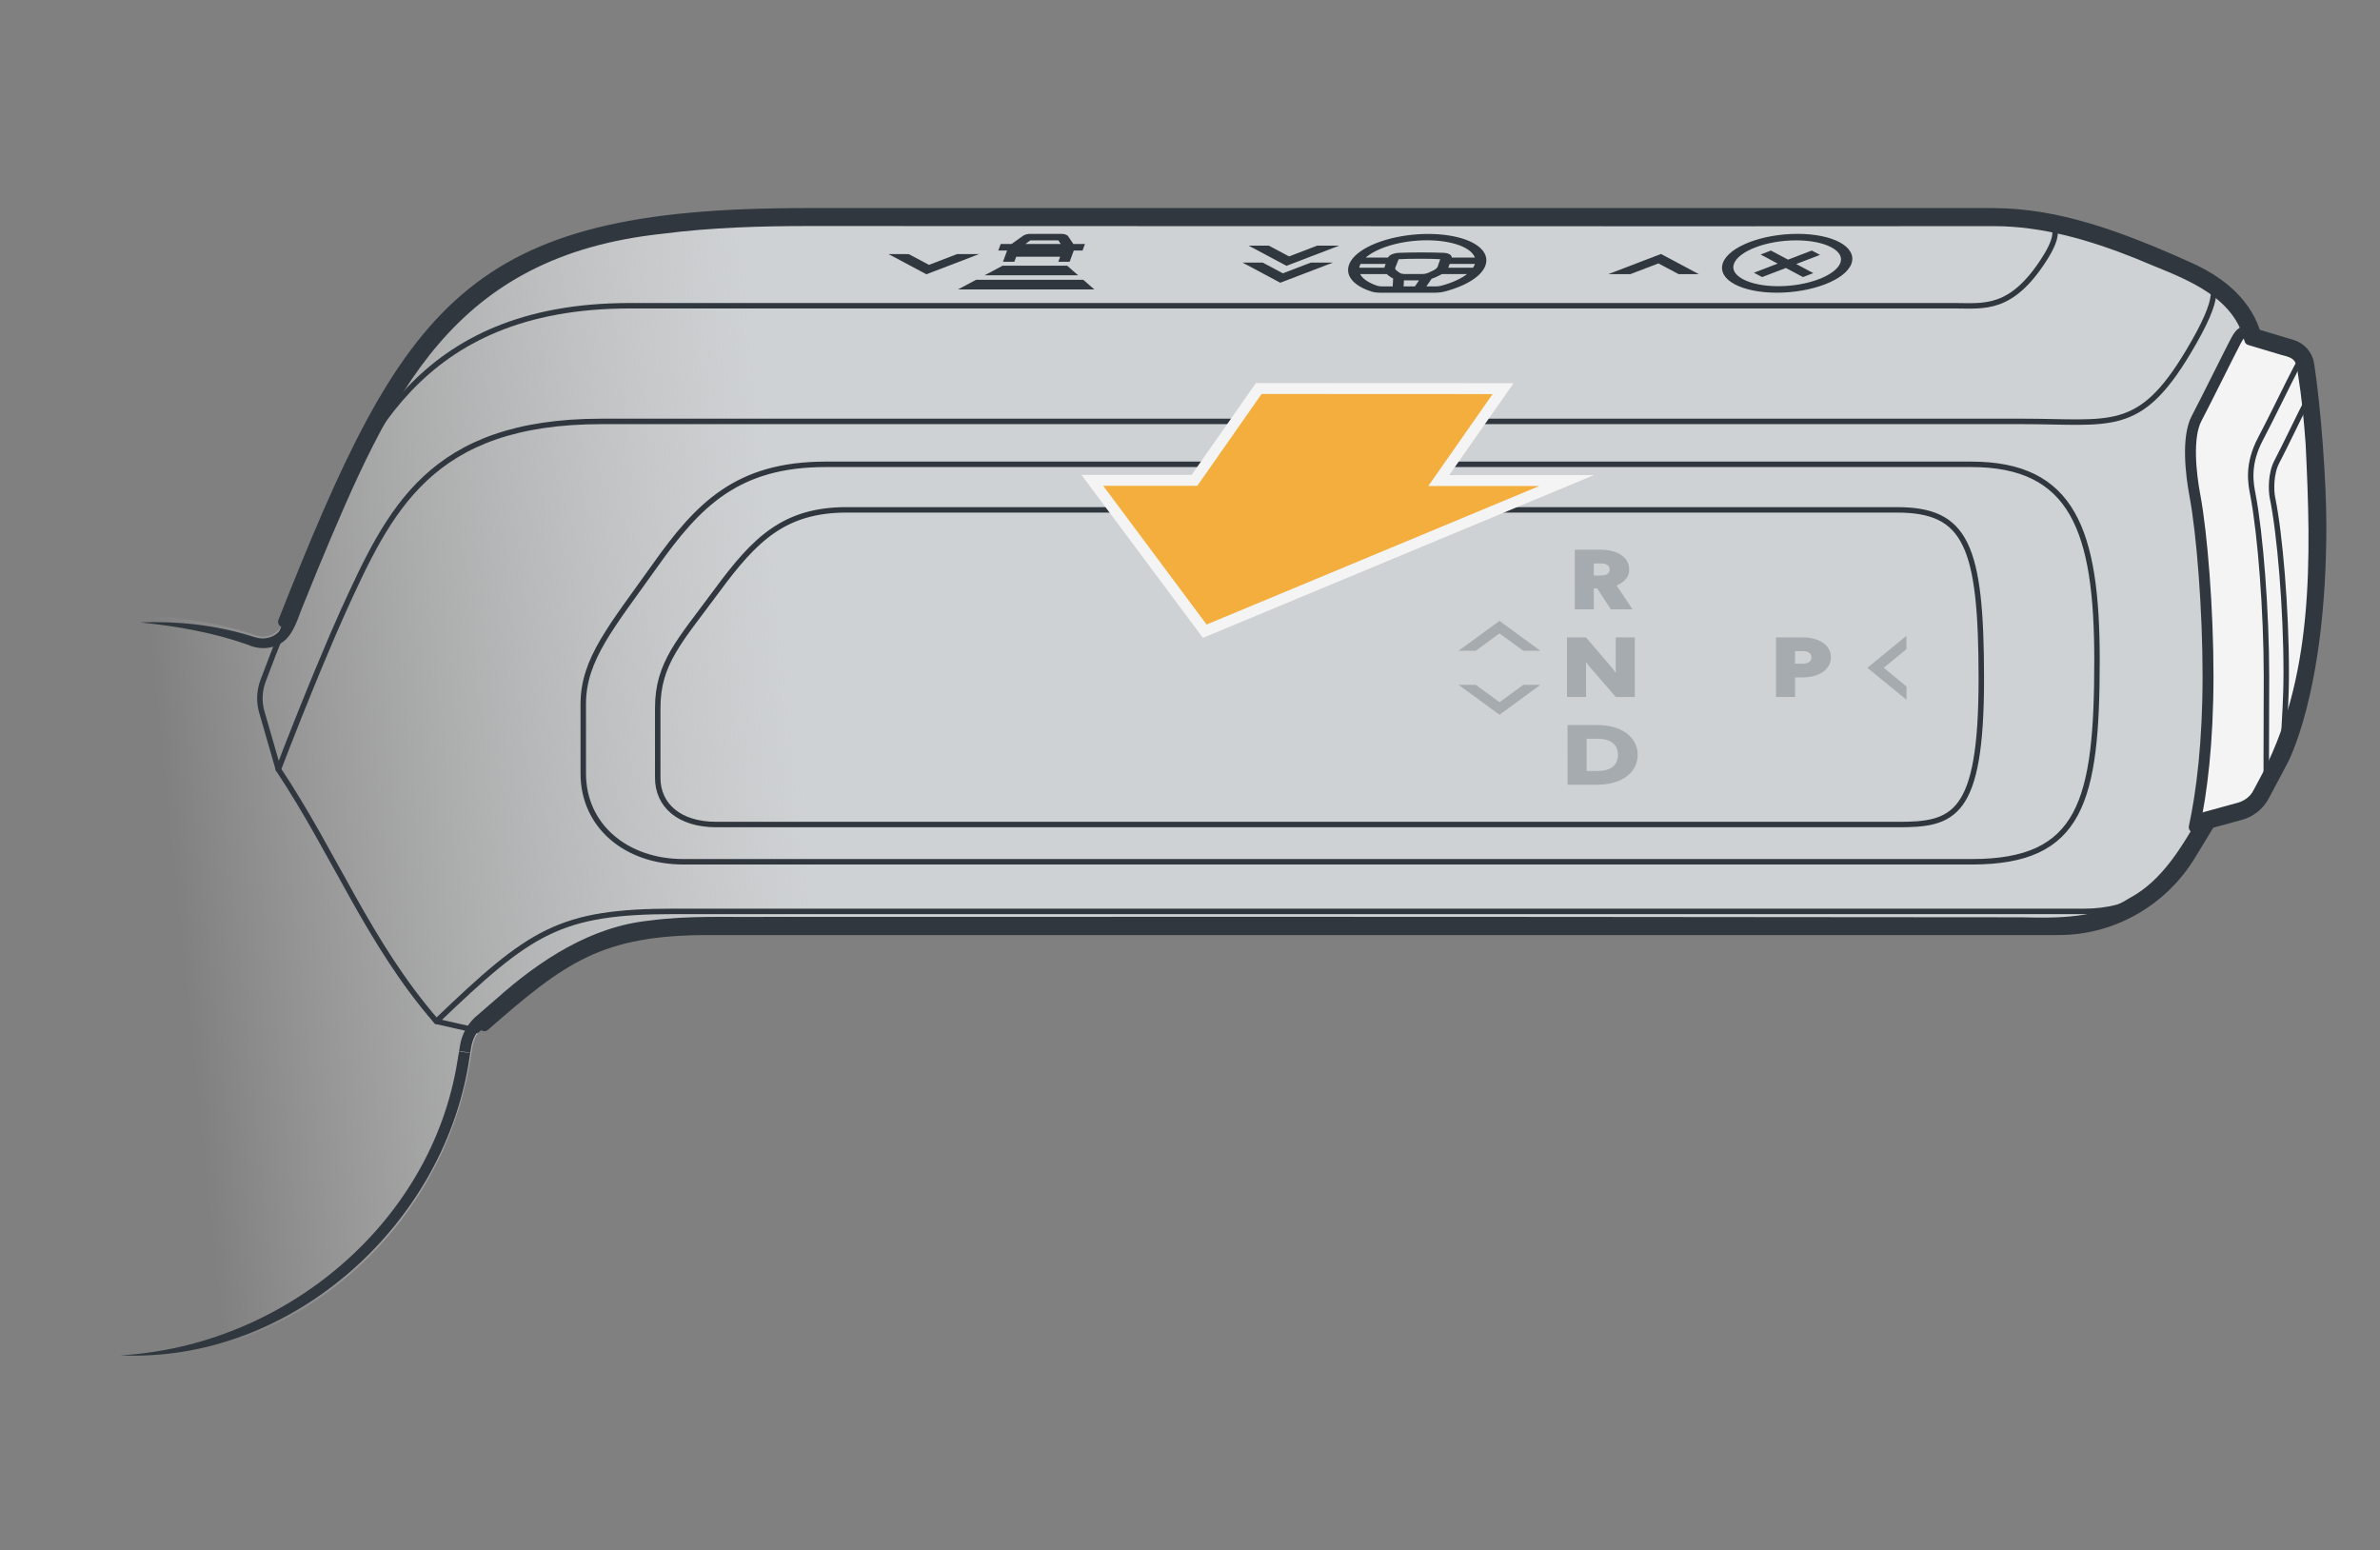 <?xml version="1.0" encoding="UTF-8"?><svg xmlns="http://www.w3.org/2000/svg" width="218" height="142" xmlns:xlink="http://www.w3.org/1999/xlink" viewBox="0 0 218 142"><rect x="0" y="0" width="218" height="142" fill="#808080" stroke="none"/><defs><linearGradient id="uuid-554e86bc-2f18-4395-a206-5f913db31930" x1="15.215" y1="74.711" x2="73.496" y2="68.64" gradientUnits="userSpaceOnUse"><stop offset="0" stop-color="#f4f4f4" stop-opacity="0"/><stop offset=".998" stop-color="#cfd2d4"/></linearGradient></defs><g id="uuid-f8013171-c7d7-4a13-a136-c647a74fca9f"><path d="M11.029,124.758c4.614-.081,9.285-1.132,13.719-3.256,5.23-2.505,9.841-6.401,13.233-11.497,2.649-3.975,4.362-8.42,5.108-13.013l.174-1.065c.125-.769.512-1.47,1.099-1.982,7.124-6.234,10.584-8.807,20.536-8.807h123.664c4.957,0,9.508-2.634,12.081-6.87l1.755-2.888c1.208-.325,1.992-.549,2.854-.781.902-.246,1.667-.841,2.122-1.656l1.61-3.093s3.6-6.291,3.6-21.71c0-5.423-.447-10.944-1.027-14.347-.023-.159-.053-.315-.08-.47-.14-.807-.728-1.467-1.516-1.701-1.069-.322-2.55-.762-3.373-1.012-.845-2.899-3.252-4.814-6.022-6.063-6.429-2.901-12.016-4.987-18.034-4.987h-108.851c-30.713,0-36.228,8.364-47.714,37.392-.197.493-.538.91-1.016,1.144-.477.231-1.023.265-1.527.091-3.185-1.104-6.844-1.703-10.578-1.803l-1.819,68.374Z" style="fill:url(#uuid-554e86bc-2f18-4395-a206-5f913db31930);"/><path d="M53.425,64.471v6.383c0,4.758,3.899,8.074,9.166,8.074h118.04c9.998,0,11.447-5.518,11.447-18.49,0-11.899-2.25-17.911-11.518-17.911h-104.934c-8.119,0-11.691,3.723-15.625,9.266-3.934,5.544-6.576,8.564-6.576,12.677Z" style="fill:none; stroke:#30373e; stroke-linecap:round; stroke-linejoin:round; stroke-width:.5px;"/><path d="M77.567,46.697h96.186c6.325,0,7.729,3.211,7.729,15.49,0,12.64-2.541,13.35-7.729,13.331h-108.13c-3.419,0-5.377-1.764-5.377-4.285,0-2.52,0-2.271,0-6.383,0-4.112,1.99-6.108,5.439-10.782,3.449-4.674,6.134-7.372,11.882-7.372Z" style="fill:none; stroke:#30373e; stroke-linecap:round; stroke-linejoin:round; stroke-width:.5px;"/><path d="M200.789,78.05c-2.041,3.437-5.795,5.421-9.798,5.421H61.858c-10.648,0-13.231,1.788-21.888,10.074" style="fill:none; stroke:#30373e; stroke-linecap:round; stroke-linejoin:round; stroke-width:.5px;"/><path d="M25.97,56.949c11.487-29.028,17.004-37.39,47.715-37.39,18.682,0,88.076,0,108.85,0,5.904,0,11.579,2.075,18.037,4.987,2.871,1.295,5.337,3.33,6.11,6.383.929,3.67,2.53,9.239,2.53,17.21,0,15.421-4.238,23.001-4.238,23.001l-4.327,7.128c-2.571,4.236-7.124,6.871-12.079,6.871-27.338,0-115.795,0-123.668,0-9.95,0-13.408,2.57-20.534,8.806" style="fill:none; stroke:#30373e; stroke-linecap:round; stroke-linejoin:round;"/><path d="M25.496,70.464c2.596-6.768,4.997-12.422,5.893-14.385,4.281-9.381,7.978-17.483,23.729-17.483h130.147c8.067,0,10.659,1.158,15.132-6.294,3.238-5.395,2.551-6.344,1.41-6.928" style="fill:none; stroke:#30373e; stroke-linecap:round; stroke-linejoin:round; stroke-width:.5px;"/><path d="M205.215,74.61c.925-.252,1.705-.875,2.155-1.721l1.618-3.041s3.598-6.289,3.598-21.71c0-3.975-.493-10.777-1.115-14.775-.129-.827-.722-1.508-1.524-1.748-1.53-.458-3.886-1.164-3.918-1.173-.528-.158-.779-.073-1.255.821-.476.894-2.848,5.696-3.571,7.054-.917,1.724-.519,5.146-.164,7.029.665,3.535,1.209,10.534,1.209,16.532,0,6.157-.574,10.677-1.263,13.885l4.231-1.154Z" style="fill:#f4f4f4; stroke:#30373e; stroke-linecap:round; stroke-linejoin:round;"/><path d="M211.56,33.794c-.309-1.374-.71-1.079-1.212-.136-.612,1.15-2.359,4.777-3.279,6.506-1.284,2.413-.895,4.171-.702,5.184.676,3.549,1.234,10.59,1.234,16.662,0,12.852-.195,10.349.613,8.903" style="fill:none; stroke:#30373e; stroke-linecap:round; stroke-linejoin:round; stroke-width:.5px;"/><path d="M11.018,124.133c14.913-.833,28.512-12.028,30.884-26.97,0,0,.12-.707.12-.707,0,0,.029-.178.029-.178-.231.043,1.935.257,1.02.154l.002-.011s.004-.022.004-.022l.007-.045.015-.089s.059-.357.059-.357c0,0-1.018-.166-1.018-.166.156-.972.642-1.891,1.367-2.562,0,0,1.994-1.729,1.994-1.729,3.948-3.515,8.626-6.595,14.017-7.141,3.539-.474,7.047-.295,10.522-.334,25.751-.015,68.36-.012,94.18.021,0,0,20.929.016,20.929.016,3.348.077,6.947.119,9.893-1.749,3.061-1.624,4.837-4.783,6.538-7.675.067-.11.172-.184.287-.216l3.085-.846c.434-.117.834-.348,1.128-.665.155-.169.25-.314.371-.554l.379-.711c5.193-9.35,4.861-20.571,4.356-30.962-.154-2.116-.358-4.227-.69-6.314-.154-1.269-.277-1.522-1.494-1.804-.023-.007-3.066-.92-3.087-.926-.166-.05-.283-.184-.321-.34-1.124-4.536-6.185-5.941-10.009-7.597-4.157-1.66-8.508-2.941-12.953-2.942l-27.121.012c-18.008,0-63.968-.01-81.369-.022-4.507-.002-9.015.136-13.466.708-19.253,2.055-24.842,14.574-31.555,30.692,0,0-1.273,3.138-1.273,3.138-.43.967-.77,2.358-1.541,3.194-.898.997-2.419,1.166-3.603.616-3.181-1.121-6.501-1.704-9.869-2.043,3.399-.144,6.865.238,10.135,1.236.455.162.97.298,1.452.195,1.674-.245,1.914-2.247,2.527-3.559,1.291-3.046,2.548-6.416,3.94-9.398,6.295-14.367,13.183-23.211,29.655-25.086,4.52-.586,9.069-.727,13.599-.731,17.204-.017,63.575-.019,81.369-.022,0,0,27.125.016,27.125.016,4.638.007,9.127,1.345,13.334,3.031,4.119,1.722,9.413,3.391,10.608,8.275,0,0-.344-.347-.344-.347l3.061.922c.56.154,1.274.348,1.651.874.485.476.41,1.189.556,1.753.939,6.368,1.126,12.818.825,19.242-.354,6.936-1.586,14.238-5.532,20.118-.693.981-3.596,1.417-4.672,1.783,0,0,.287-.216.287-.216-1.789,3.017-3.659,6.308-6.875,8.017-2.315,1.384-5.098,1.999-7.77,1.897,0,0-2.616.002-2.616.002,0,0-20.929.016-20.929.016-25.873.015-68.384.052-94.18.021-3.493.033-6.989-.143-10.379.312-5.218.519-9.645,3.485-13.488,6.884,0,0-1.962,1.696-1.962,1.696-.556.514-.931,1.219-1.053,1.97l-1.019-.166s-.058.357-.058.357c0,0-.015.089-.015.089,0,0-.007.045-.007.045,0,0-.004.022-.004.022,0,0-.002.011-.002.011-.916-.095,1.248.126,1.016.177l-.029.179c-2.115,15.4-16.284,28.231-32.021,27.511h0Z" style="fill:#30373e;"/><path d="M47.997,90.677l-4.341,3.702-3.686-.834c-6.25-7.221-9.217-15.181-14.473-23.081l-1.514-5.247c-.272-.942-.233-1.938.11-2.857,1.243-3.336,2.329-5.967,4.687-11.503,4.273-10.03,9.241-22.855,28.9-22.855,16.076,0,93.648,0,121.388,0,2.657,0,5.162.488,8.213-4.321,1.306-2.058,1.448-3.417-.631-3.644" style="fill:none; stroke:#30373e; stroke-linecap:round; stroke-linejoin:round; stroke-width:.5px;"/><path d="M212.01,36.968c-.089-.738-.358-.848-.83.038-.344.647-2.042,4.182-2.624,5.275s-.536,2.663-.404,3.309c.675,3.287,1.259,10.118,1.259,16.042,0,4.807-.623,7.865.144,6.492" style="fill:none; stroke:#30373e; stroke-linecap:round; stroke-linejoin:round; stroke-width:.5px;"/><path d="M147.549,55.81l-1.249-1.92h-.312l.002,1.92h-1.746l-.003-5.464h2.37c1.604,0,2.614.733,2.615,1.808.024.287-.069.572-.27.831-.202.258-.504.48-.878.644l1.454,2.178-1.981.002h0ZM145.986,52.712h.624c.515,0,.827-.172.827-.554,0-.391-.312-.554-.827-.554h-.624v1.108Z" style="fill:#a6abb0;"/><path d="M148.002,63.84l-2.452-2.834-.273-.383.003,3.216h-1.745l-.004-5.464h1.74l2.444,2.864.283.391-.002-3.255h1.746l.004,5.464h-1.742Z" style="fill:#a6abb0;"/><path d="M150.008,69.137c0,1.6-1.431,2.732-3.7,2.732h-2.724l-.004-5.465h2.724c2.27,0,3.703,1.133,3.704,2.733h0ZM145.33,70.612h.979c1.241,0,1.886-.523,1.885-1.475,0-.952-.647-1.475-1.887-1.475h-.979v2.95Z" style="fill:#a6abb0;"/><path d="M167.708,60.209c0,1.046-1.007,1.834-2.611,1.834h-.676l.002,1.796h-1.746l-.003-5.464h2.417c1.607,0,2.618.758,2.618,1.834h0ZM164.42,60.787h.676c.514,0,.827-.195.827-.577,0-.391-.313-.577-.829-.577h-.676v1.155h.001Z" style="fill:#a6abb0;"/><path d="M174.633,62.873v1.227l-3.588-2.937,3.576-2.932v1.222l-2.079,1.711,2.09,1.71h.001Z" style="fill:#a6abb0;"/><path d="M135.174,59.604h-1.575l3.75-2.742,3.744,2.742h-1.567l-2.177-1.589-2.175,1.589Z" style="fill:#a6abb0;"/><path d="M139.527,62.723h1.567l-3.742,2.742-3.752-2.742h1.575l2.177,1.589,2.175-1.589Z" style="fill:#a6abb0;"/><polygon points="97.744 24.332 91.84 24.332 90.183 25.214 98.754 25.214 97.744 24.332" style="fill:#30373e;"/><polygon points="99.227 25.628 89.405 25.628 87.748 26.509 100.237 26.509 99.227 25.628" style="fill:#30373e;"/><path d="M92.428,22.818l-.146.398-.063.173-.17.463h.774l.17-.463h4.291l-.17.463h.774l.17-.463.063-.173.146-.398h.804l.127-.345h-.945l-.51-.749c-.033-.06-.115-.11-.23-.142-.104-.029-.231-.043-.37-.037h-2.819l-.154.013c-.092.016-.18.04-.254.07-.075.03-.138.067-.161.089l-1.062.756h-.945l-.127.345h.805ZM94.335,21.889h2.668l.397.584h-3.862l.796-.584Z" style="fill:#30373e; stroke:#30373e; stroke-miterlimit:10; stroke-width:.25px;"/><path d="M164.642,21.543c-3.179,0-6.189,1.153-6.709,2.569s1.643,2.57,4.822,2.57,6.189-1.153,6.709-2.57-1.643-2.569-4.822-2.569ZM162.882,26.337c-2.752,0-4.625-.998-4.175-2.225s3.056-2.224,5.808-2.224,4.625.998,4.175,2.224-3.056,2.225-5.808,2.225Z" style="fill:#30373e; stroke:#30373e; stroke-miterlimit:10; stroke-width:.25px;"/><polygon points="165.947 23.084 163.769 23.918 162.204 23.084 161.567 23.328 163.132 24.162 160.955 24.996 161.412 25.24 163.59 24.406 165.156 25.24 165.793 24.996 164.227 24.162 166.405 23.328 165.947 23.084" style="fill:#30373e; stroke:#30373e; stroke-miterlimit:10; stroke-width:.25px;"/><polygon points="83.212 23.399 81.891 23.398 84.866 24.983 89.006 23.398 87.686 23.398 85.083 24.395 83.212 23.399" style="fill:#30373e; stroke:#30373e; stroke-miterlimit:10; stroke-width:.25px;"/><polygon points="116.194 22.624 114.873 22.624 117.848 24.209 121.988 22.624 120.668 22.624 118.065 23.621 116.194 22.624" style="fill:#30373e; stroke:#30373e; stroke-miterlimit:10; stroke-width:.25px;"/><polygon points="115.625 24.173 114.304 24.173 117.279 25.758 121.419 24.173 120.099 24.173 117.496 25.17 115.625 24.173" style="fill:#30373e; stroke:#30373e; stroke-miterlimit:10; stroke-width:.25px;"/><polygon points="153.788 24.983 155.108 24.983 152.134 23.398 147.993 24.983 149.313 24.983 151.917 23.986 153.788 24.983" style="fill:#30373e; stroke:#30373e; stroke-miterlimit:10; stroke-width:.25px;"/><g id="uuid-aac9bce0-7665-41d7-a7fa-691c37b1cd5f"><path d="M134.993,24.646h-2.555c.047-.061.085-.123.108-.186l.152-.414h2.552c-.029.2-.117.401-.257.6M134.572,25.107c-.573.483-1.475.904-2.543,1.186-.147.039-.308.059-.466.059h-1.144l.634-.932c.13-.037.253-.079.358-.129l.404-.19c.084-.039.158-.082.23-.125h2.656c-.045.043-.079.088-.129.131M130.249,25.221h-1.561c-.115,0-.227-.012-.323-.035s-.176-.057-.232-.098l-.269-.194c-.17-.123-.232-.278-.173-.434l.319-.802c.008-.02.048-.037.094-.04.564-.03,1.153-.045,1.971-.045s1.395.016,1.937.045c.044.002.071.019.065.04l-.27.802c-.057.157-.232.311-.492.434l-.412.194c-.086.041-.191.075-.304.098s-.233.035-.349.035M129.696,26.315c-.018.023-.036.037-.1.037h-1.087c-.063,0-.072-.013-.073-.037l.041-.769c.029,0,.057.005.087.005h1.564c.03,0,.06-.004.09-.005l-.523.769M126.544,26.352c-.158,0-.304-.021-.422-.059-.861-.282-1.454-.703-1.673-1.186-.019-.043-.02-.088-.033-.131h2.656c.04.043.083.085.138.125l.264.19c.068.05.161.092.263.129l-.05.932h-1.144M124.551,24.046h2.552l-.152.414c-.023.063-.031.125-.028.186h-2.555c.005-.199.066-.4.183-.6M124.903,23.596c.51-.492,1.362-.932,2.399-1.239,1.037-.307,2.243-.476,3.394-.476,1.151,0,2.232.17,3.044.476.812.307,1.34.747,1.489,1.239.012.039.006.08.013.12h-2.422l.021-.057c.038-.094-.004-.185-.119-.256-.115-.07-.293-.114-.507-.123-.502-.018-1.134-.036-2.019-.036s-1.53.018-2.045.036c-.221.009-.431.053-.598.123-.168.071-.276.161-.307.256l-.021.057h-2.422c.036-.04.06-.081.101-.12M135.973,23.502c-.169-.56-.771-1.061-1.694-1.41-.924-.349-2.153-.542-3.463-.542-1.31,0-2.681.193-3.861.542-1.179.349-2.149.85-2.729,1.41s-.763,1.17-.515,1.719c.248.549.923,1.027,1.902,1.348.225.074.506.114.81.114h5.019c.304,0,.613-.039.893-.114,1.214-.32,2.24-.799,2.891-1.348.651-.549.916-1.159.747-1.719Z" style="fill:#30373e; stroke:#30373e; stroke-miterlimit:10; stroke-width:.25px;"/></g></g><g id="uuid-dee6e568-7508-4707-a550-78fa04180d7f"><polygon points="115.299 35.583 109.408 43.996 100.056 43.996 110.353 57.81 143.502 44.011 131.789 44.011 137.679 35.594 115.299 35.583" style="fill:#f4ae3d; stroke:#f4f4f4; stroke-miterlimit:10;"/></g></svg>